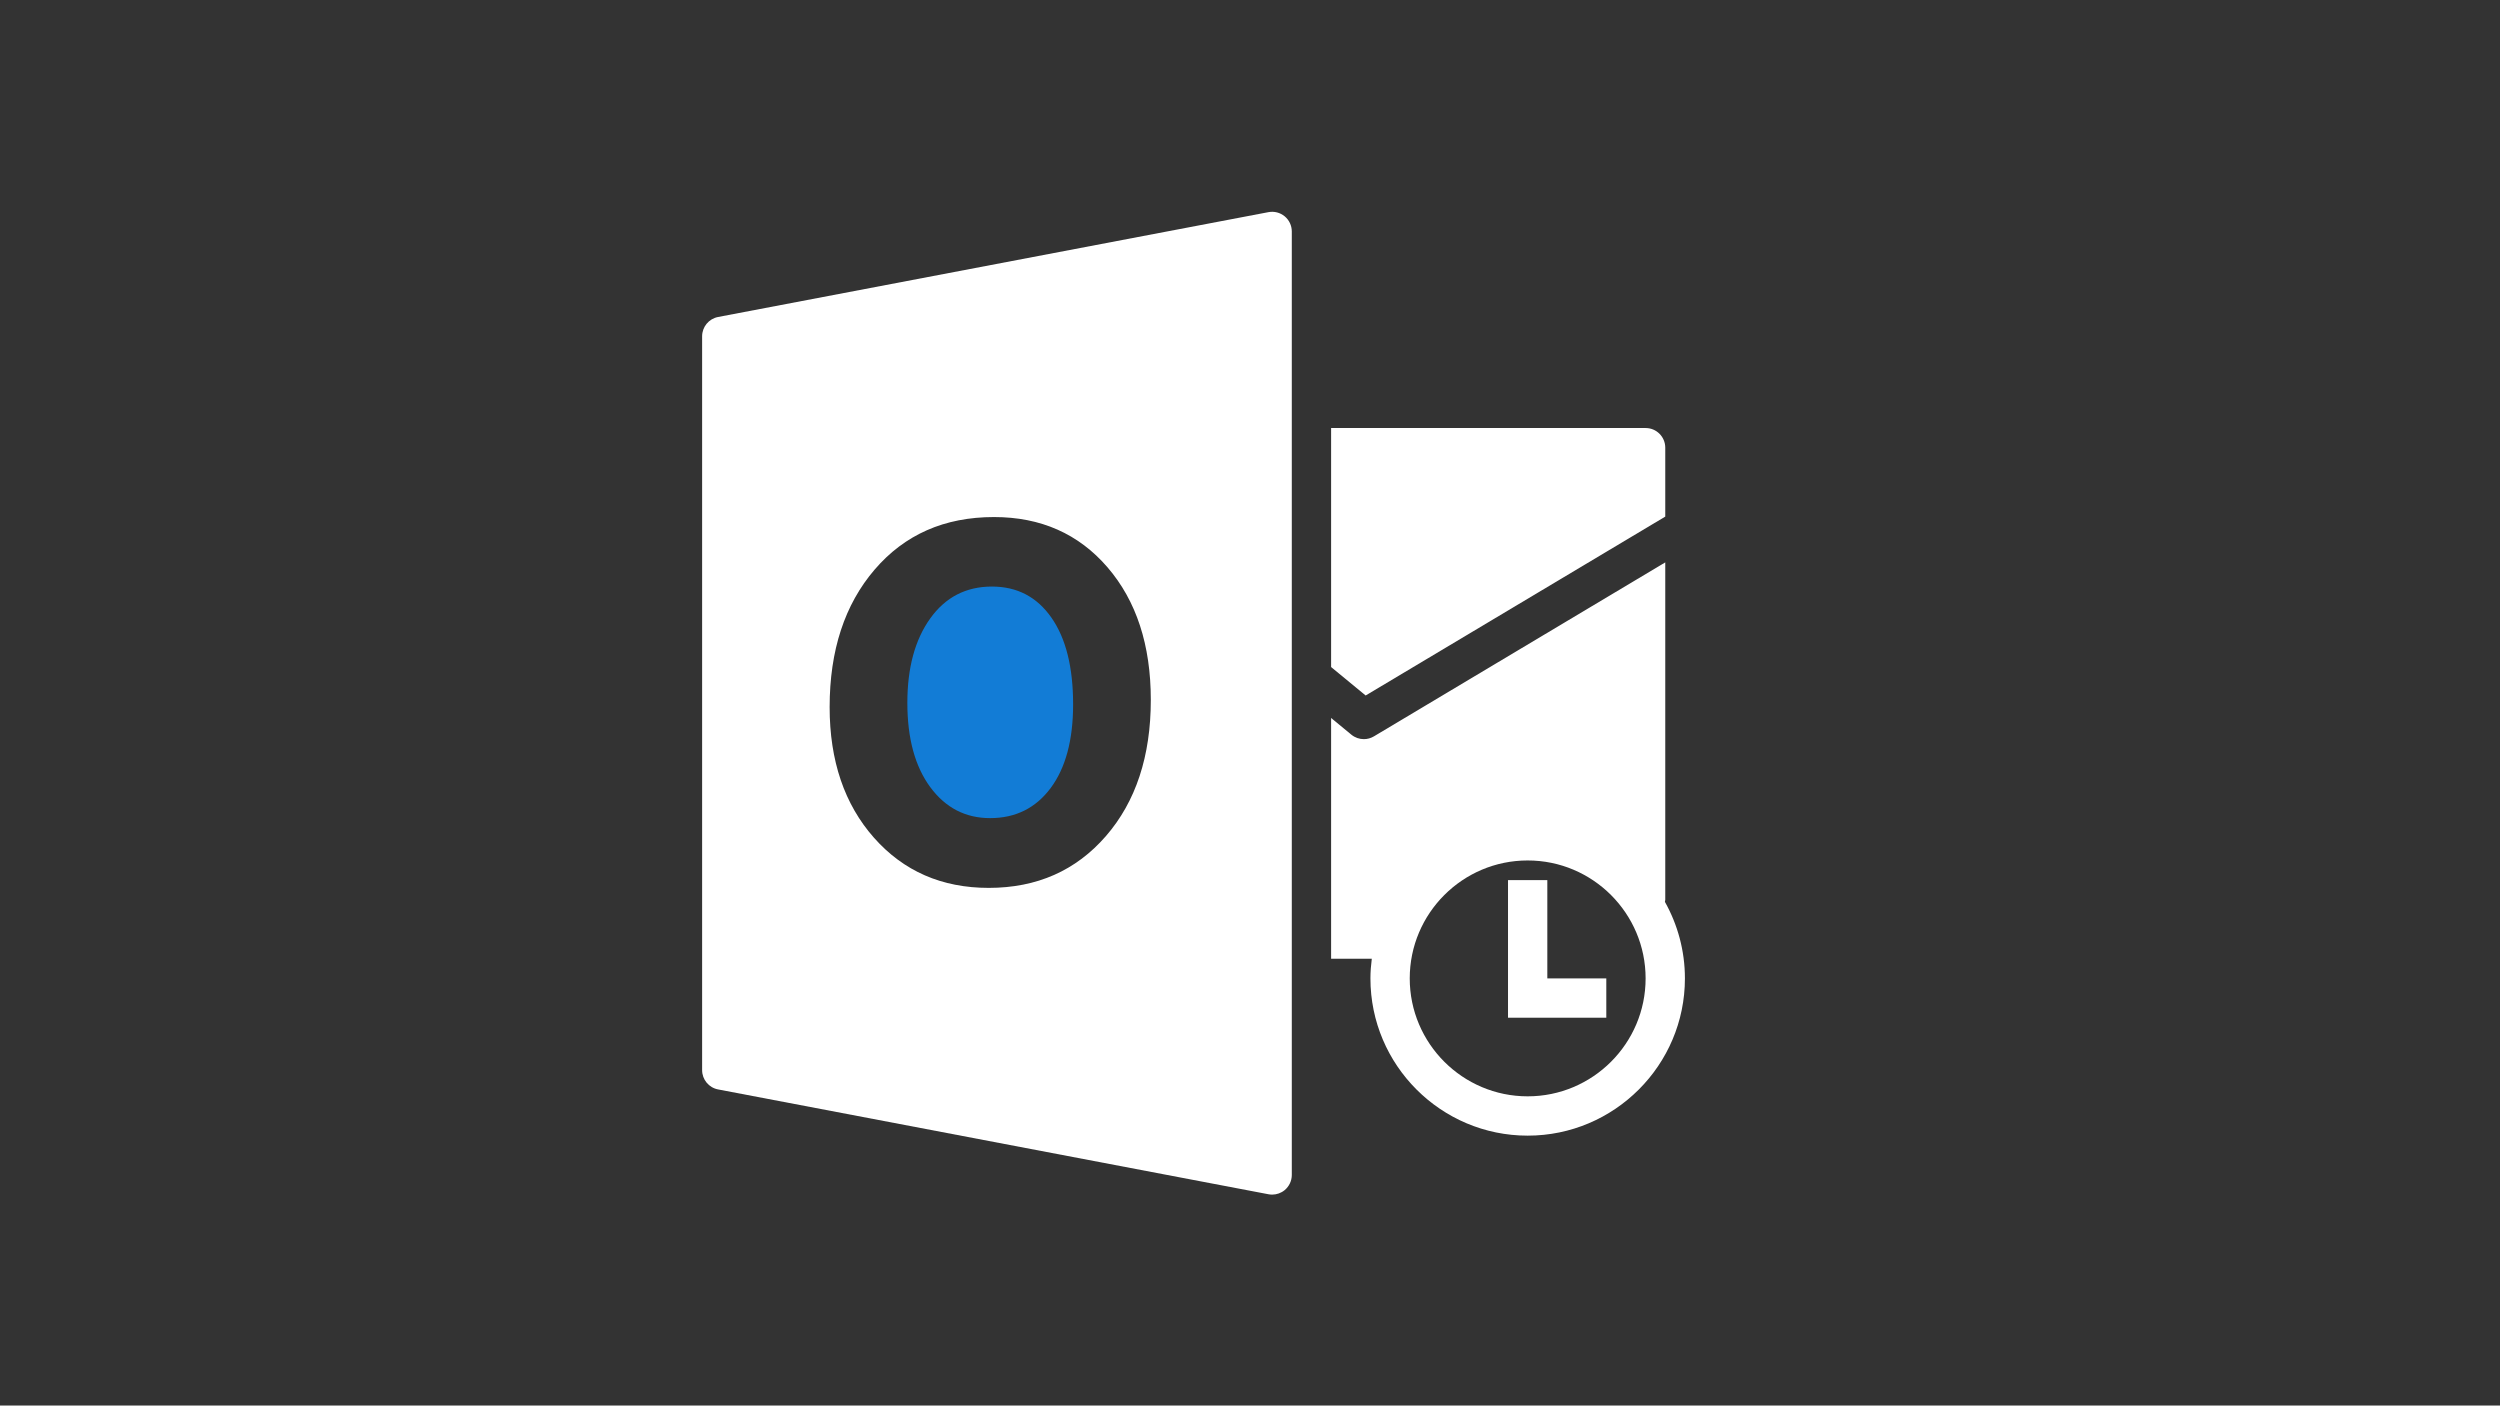 <svg xmlns="http://www.w3.org/2000/svg" xmlns:xlink="http://www.w3.org/1999/xlink" width="1366" zoomAndPan="magnify" viewBox="0 0 1024.5 576" height="768" preserveAspectRatio="xMidYMid meet" version="1.0"><rect x="0" y="0" width="1024.5" height="576" fill="#333333" stroke="none"/><defs><clipPath id="e72682a525"><path d="M 287.73 86.801 L 530 86.801 L 530 489.551 L 287.73 489.551 Z M 287.73 86.801 " clip-rule="nonzero"/></clipPath><clipPath id="eadc9c186b"><path d="M 545 230 L 690.48 230 L 690.48 466 L 545 466 Z M 545 230 " clip-rule="nonzero"/></clipPath></defs><path fill="#127CD6" d="M 406.5 240.371 C 395.883 240.371 387.449 244.73 381.207 253.438 C 374.957 262.145 371.832 273.68 371.832 288.016 C 371.832 302.562 374.965 314.074 381.207 322.555 C 387.461 331.023 395.637 335.266 405.754 335.266 C 416.176 335.266 424.457 331.145 430.578 322.918 C 436.691 314.695 439.762 303.266 439.762 288.645 C 439.762 273.414 436.797 261.562 430.859 253.09 C 424.922 244.609 416.805 240.371 406.5 240.371 Z M 406.5 240.371 " fill-opacity="1" fill-rule="nonzero"/><path fill="#ffffff" d="M 658.262 417.059 L 617.984 417.059 L 617.984 360.672 L 634.094 360.672 L 634.094 400.949 L 658.262 400.949 Z M 658.262 417.059 " fill-opacity="1" fill-rule="nonzero"/><g clip-path="url(#e72682a525)"><path fill="#ffffff" d="M 526.465 88.648 C 524.613 87.117 522.172 86.488 519.82 86.938 L 294.277 129.898 C 290.477 130.621 287.73 133.949 287.73 137.816 L 287.73 438.539 C 287.73 442.406 290.477 445.734 294.277 446.449 L 519.82 489.406 C 520.316 489.504 520.824 489.551 521.324 489.551 C 523.18 489.551 525.008 488.906 526.465 487.707 C 528.309 486.168 529.379 483.898 529.379 481.496 L 529.379 94.855 C 529.379 92.457 528.309 90.176 526.465 88.648 Z M 453.195 342.637 C 440.922 356.773 424.914 363.855 405.18 363.855 C 385.953 363.855 370.27 357 358.156 343.305 C 346.047 329.605 339.984 311.754 339.984 289.766 C 339.984 266.535 346.137 247.75 358.438 233.41 C 370.754 219.066 387.039 211.887 407.348 211.887 C 426.52 211.887 442.023 218.758 453.855 232.484 C 465.68 246.227 471.602 264.328 471.602 286.793 C 471.602 309.887 465.465 328.492 453.195 342.637 Z M 453.195 342.637 " fill-opacity="1" fill-rule="nonzero"/></g><path fill="#ffffff" d="M 545.488 273.355 L 559.645 285.012 L 682.426 211.703 L 682.426 183.461 C 682.426 179.016 678.824 175.406 674.371 175.406 L 545.488 175.406 Z M 545.488 273.355 " fill-opacity="1" fill-rule="nonzero"/><g clip-path="url(#eadc9c186b)"><path fill="#ffffff" d="M 682.258 369.539 C 682.266 369.551 682.273 369.559 682.281 369.574 C 682.297 369.273 682.426 369.016 682.426 368.727 L 682.426 230.465 L 563.035 301.758 C 561.754 302.523 560.328 302.902 558.902 302.902 C 557.074 302.902 555.262 302.281 553.777 301.059 L 545.488 294.227 L 545.488 392.891 L 562.156 392.891 C 562.156 392.883 562.164 392.867 562.164 392.859 C 561.824 395.52 561.602 398.199 561.602 400.949 C 561.602 436.477 590.508 465.387 626.039 465.387 C 661.57 465.387 690.48 436.477 690.48 400.949 C 690.48 389.543 687.477 378.844 682.258 369.539 Z M 626.039 449.277 C 599.387 449.277 577.711 427.602 577.711 400.949 C 577.711 374.293 599.387 352.617 626.039 352.617 C 652.695 352.617 674.371 374.293 674.371 400.949 C 674.371 427.602 652.695 449.277 626.039 449.277 Z M 626.039 449.277 " fill-opacity="1" fill-rule="nonzero"/></g></svg>